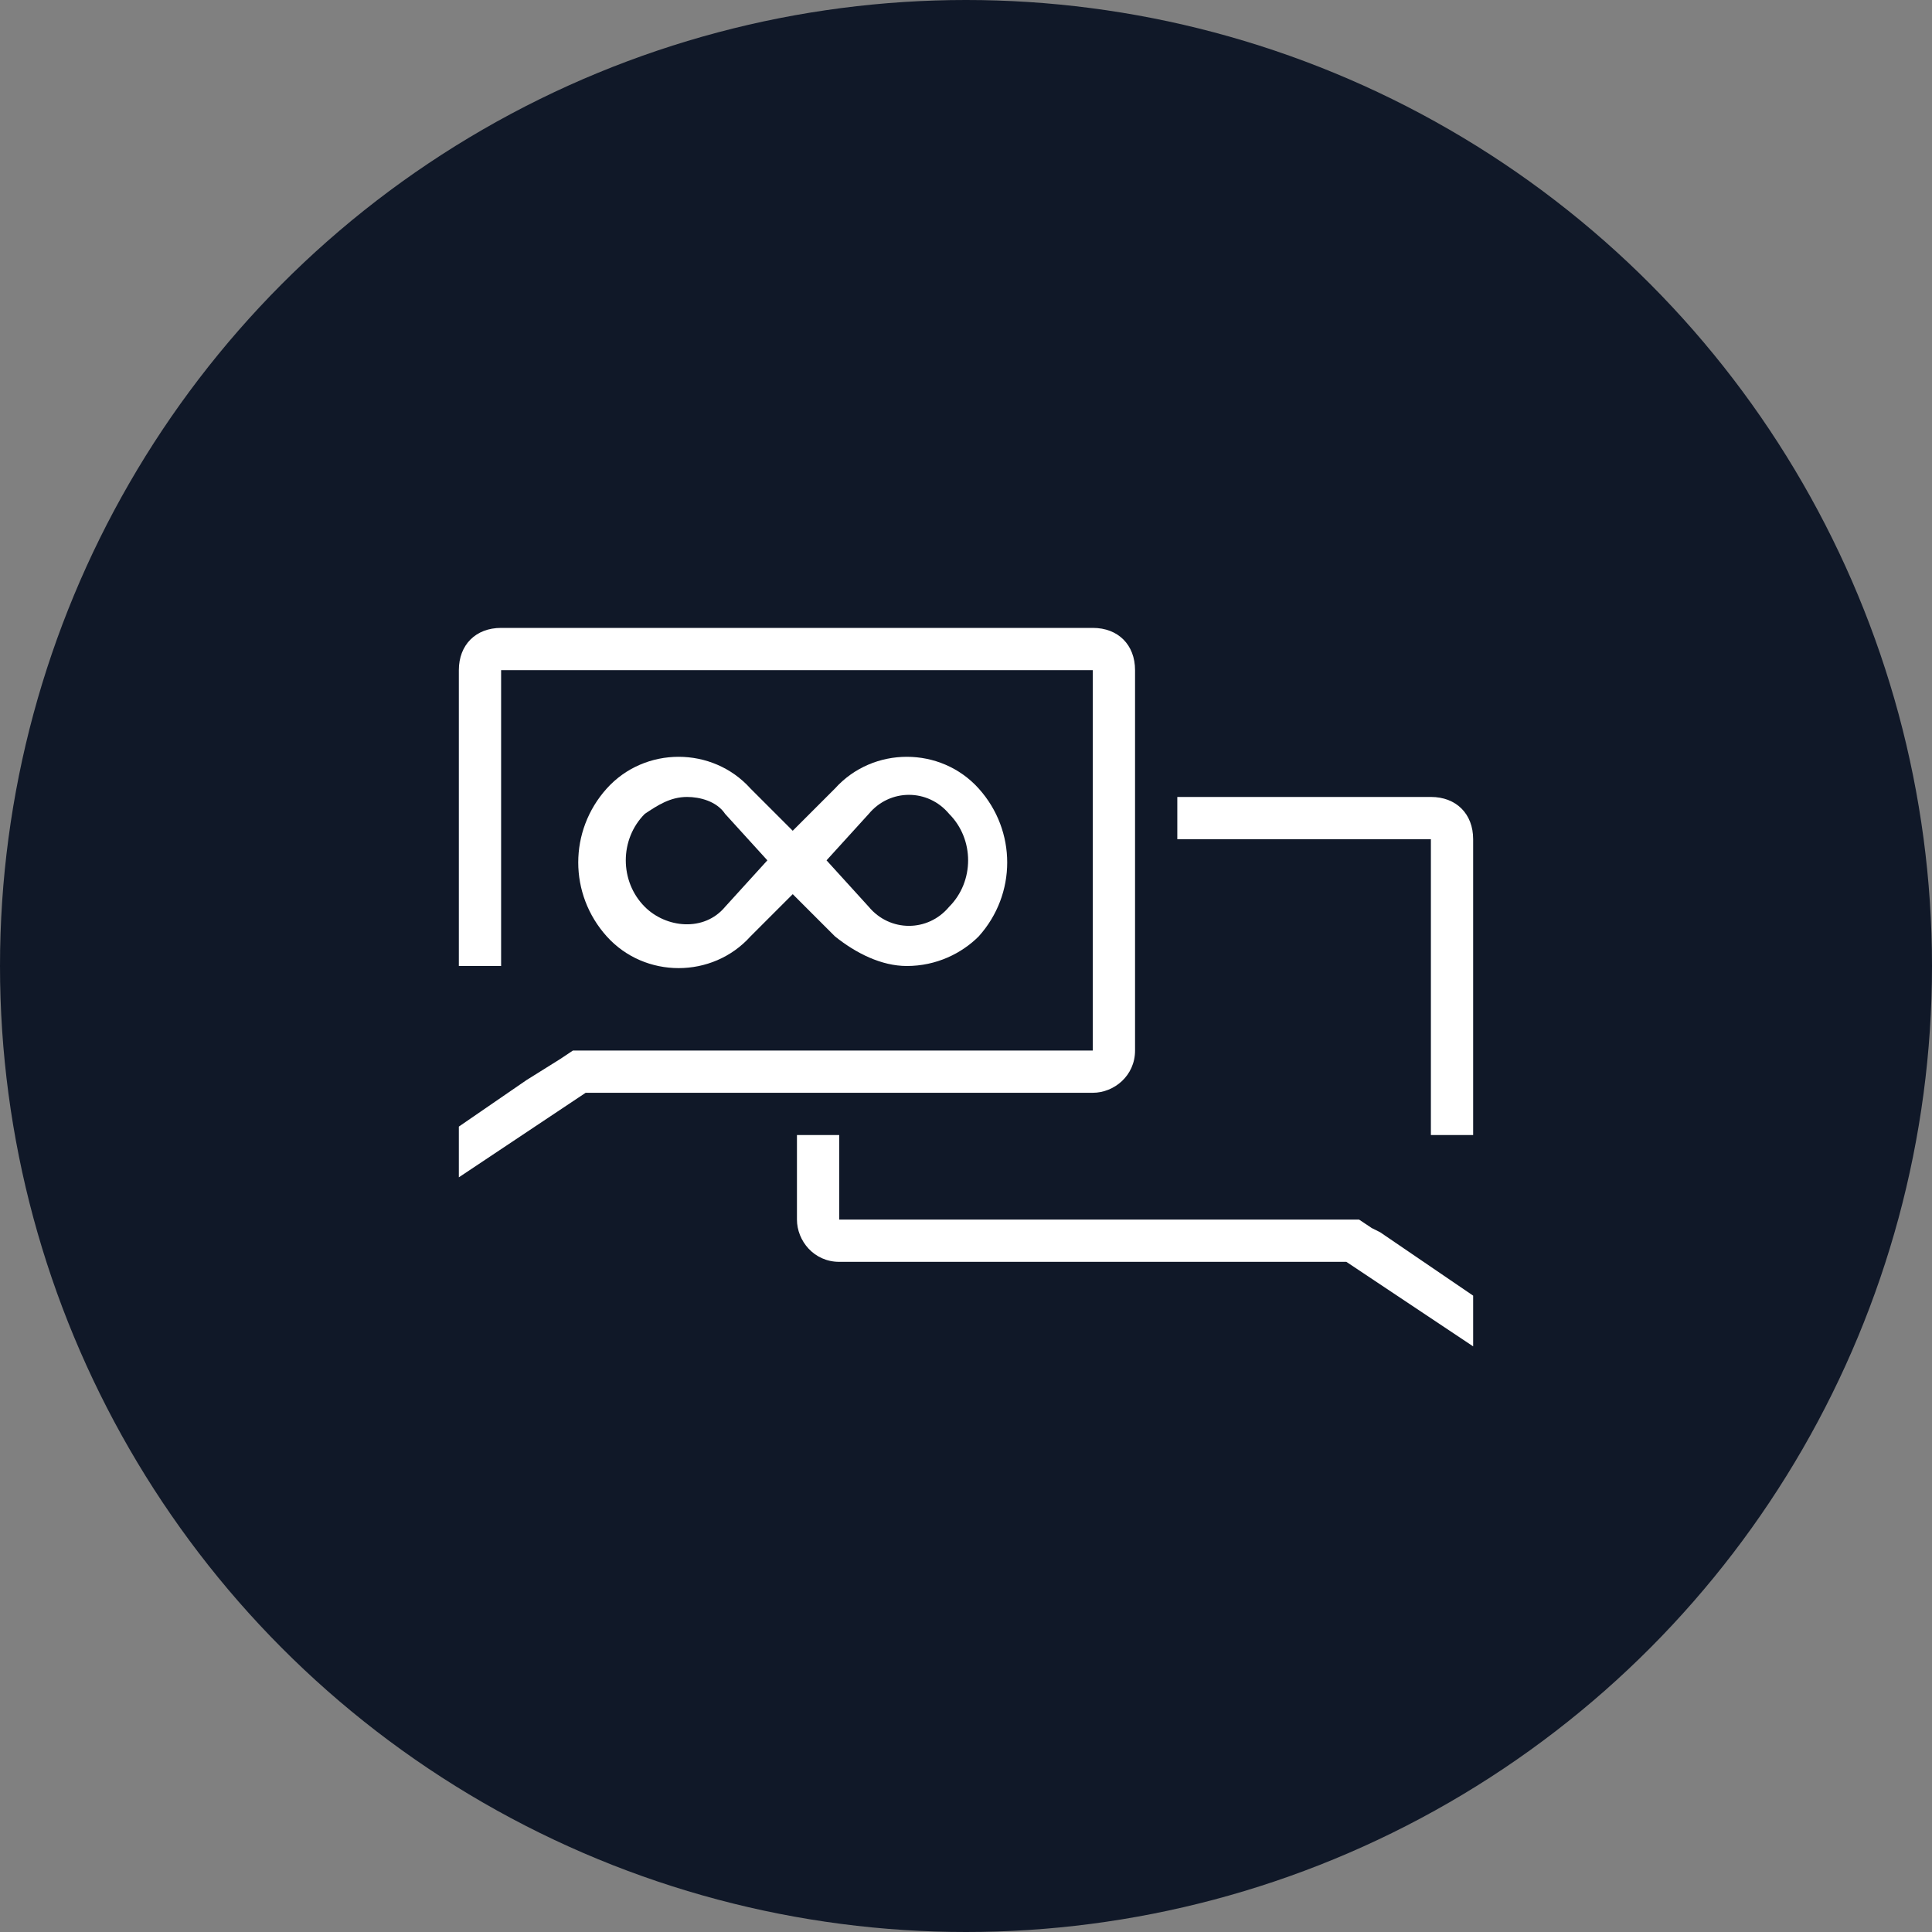 <?xml version="1.0" encoding="UTF-8"?>
<svg width="80px" height="80px" viewBox="0 0 80 80" version="1.1" xmlns="http://www.w3.org/2000/svg" xmlns:xlink="http://www.w3.org/1999/xlink">
    <rect x="0" y="0" width="80" height="80" fill="#808080" stroke="none"/>
    <!-- Generator: Sketch 57.1 (83088) - https://sketch.com -->
    <title>059-W80px</title>
    <desc>Created with Sketch.</desc>
    <g id="NEW_icons" stroke="none" stroke-width="1" fill="none" fill-rule="evenodd">
        <g id="icons_UD_new-Copy" transform="translate(-2153, -7762)">
            <g id="059-W80px" transform="translate(2153, 7762)">
                <circle id="Oval-Copy-30" fill="#101828" cx="40" cy="40" r="40"></circle>
                <g id="059-B32px-Copy-7" transform="translate(12, 12)">
                    <path d="M25.55,28 C24.5,28 23.45,27.475 22.575,26.775 L20.825,25.025 L19.075,26.775 C17.5,28.525 14.7,28.525 13.125,26.775 C11.55,25.025 11.55,22.4 13.125,20.65 C14.7,18.9 17.5,18.9 19.075,20.65 L20.825,22.4 L22.575,20.65 C24.15,18.9 26.95,18.9 28.525,20.65 C30.1,22.4 30.1,25.025 28.525,26.775 C27.825,27.475 26.775,28 25.55,28 Z M22.225,23.625 L23.975,25.55 C24.85,26.6 26.425,26.6 27.3,25.55 C28.35,24.5 28.35,22.75 27.3,21.7 C26.425,20.65 24.85,20.65 23.975,21.7 L22.225,23.625 Z M16.45,21 C15.75,21 15.225,21.35 14.7,21.7 C13.65,22.75 13.65,24.5 14.7,25.55 C15.575,26.425 17.15,26.6 18.025,25.55 L19.775,23.625 L18.025,21.7 C17.675,21.175 16.975,21 16.45,21 Z" id="Shape" fill="#FFFFFF" fill-rule="nonzero"></path>
                    <path d="M33.25,14 L8.75,14 C7.7,14 7,14.7 7,15.75 L7,28 L8.75,28 L8.75,28 L8.75,28 L8.75,15.75 L33.25,15.75 L33.25,31.5 L12.25,31.5 L11.725,31.5 L11.2,31.85 L9.8,32.725 L7,34.65 L7,34.65 L7,36.75 L12.25,33.25 L33.25,33.25 C34.125,33.25 35,32.55 35,31.5 L35,15.75 C35,14.7 34.3,14 33.25,14 Z" id="Path" fill="#FFFFFF" fill-rule="nonzero"></path>
                    <path d="M44.8,38.85 L44.275,38.5 L43.75,38.5 L22.75,38.5 L22.75,35 L21,35 L21,38.5 C21,39.375 21.7,40.25 22.75,40.25 L43.75,40.25 L49,43.75 L49,41.65 L45.15,39.025 L44.8,38.85 Z" id="Path" fill="#FFFFFF" fill-rule="nonzero"></path>
                    <path d="M47.25,21 L36.75,21 L36.75,22.75 L47.25,22.75 L47.25,35 L47.25,35 L47.25,35 L49,35 L49,22.75 C49,21.7 48.3,21 47.25,21 Z" id="Path" fill="#FFFFFF" fill-rule="nonzero"></path>
                    <rect id="Rectangle" x="0" y="0" width="56" height="56"></rect>
                </g>
            </g>
        </g>
    </g>
</svg>